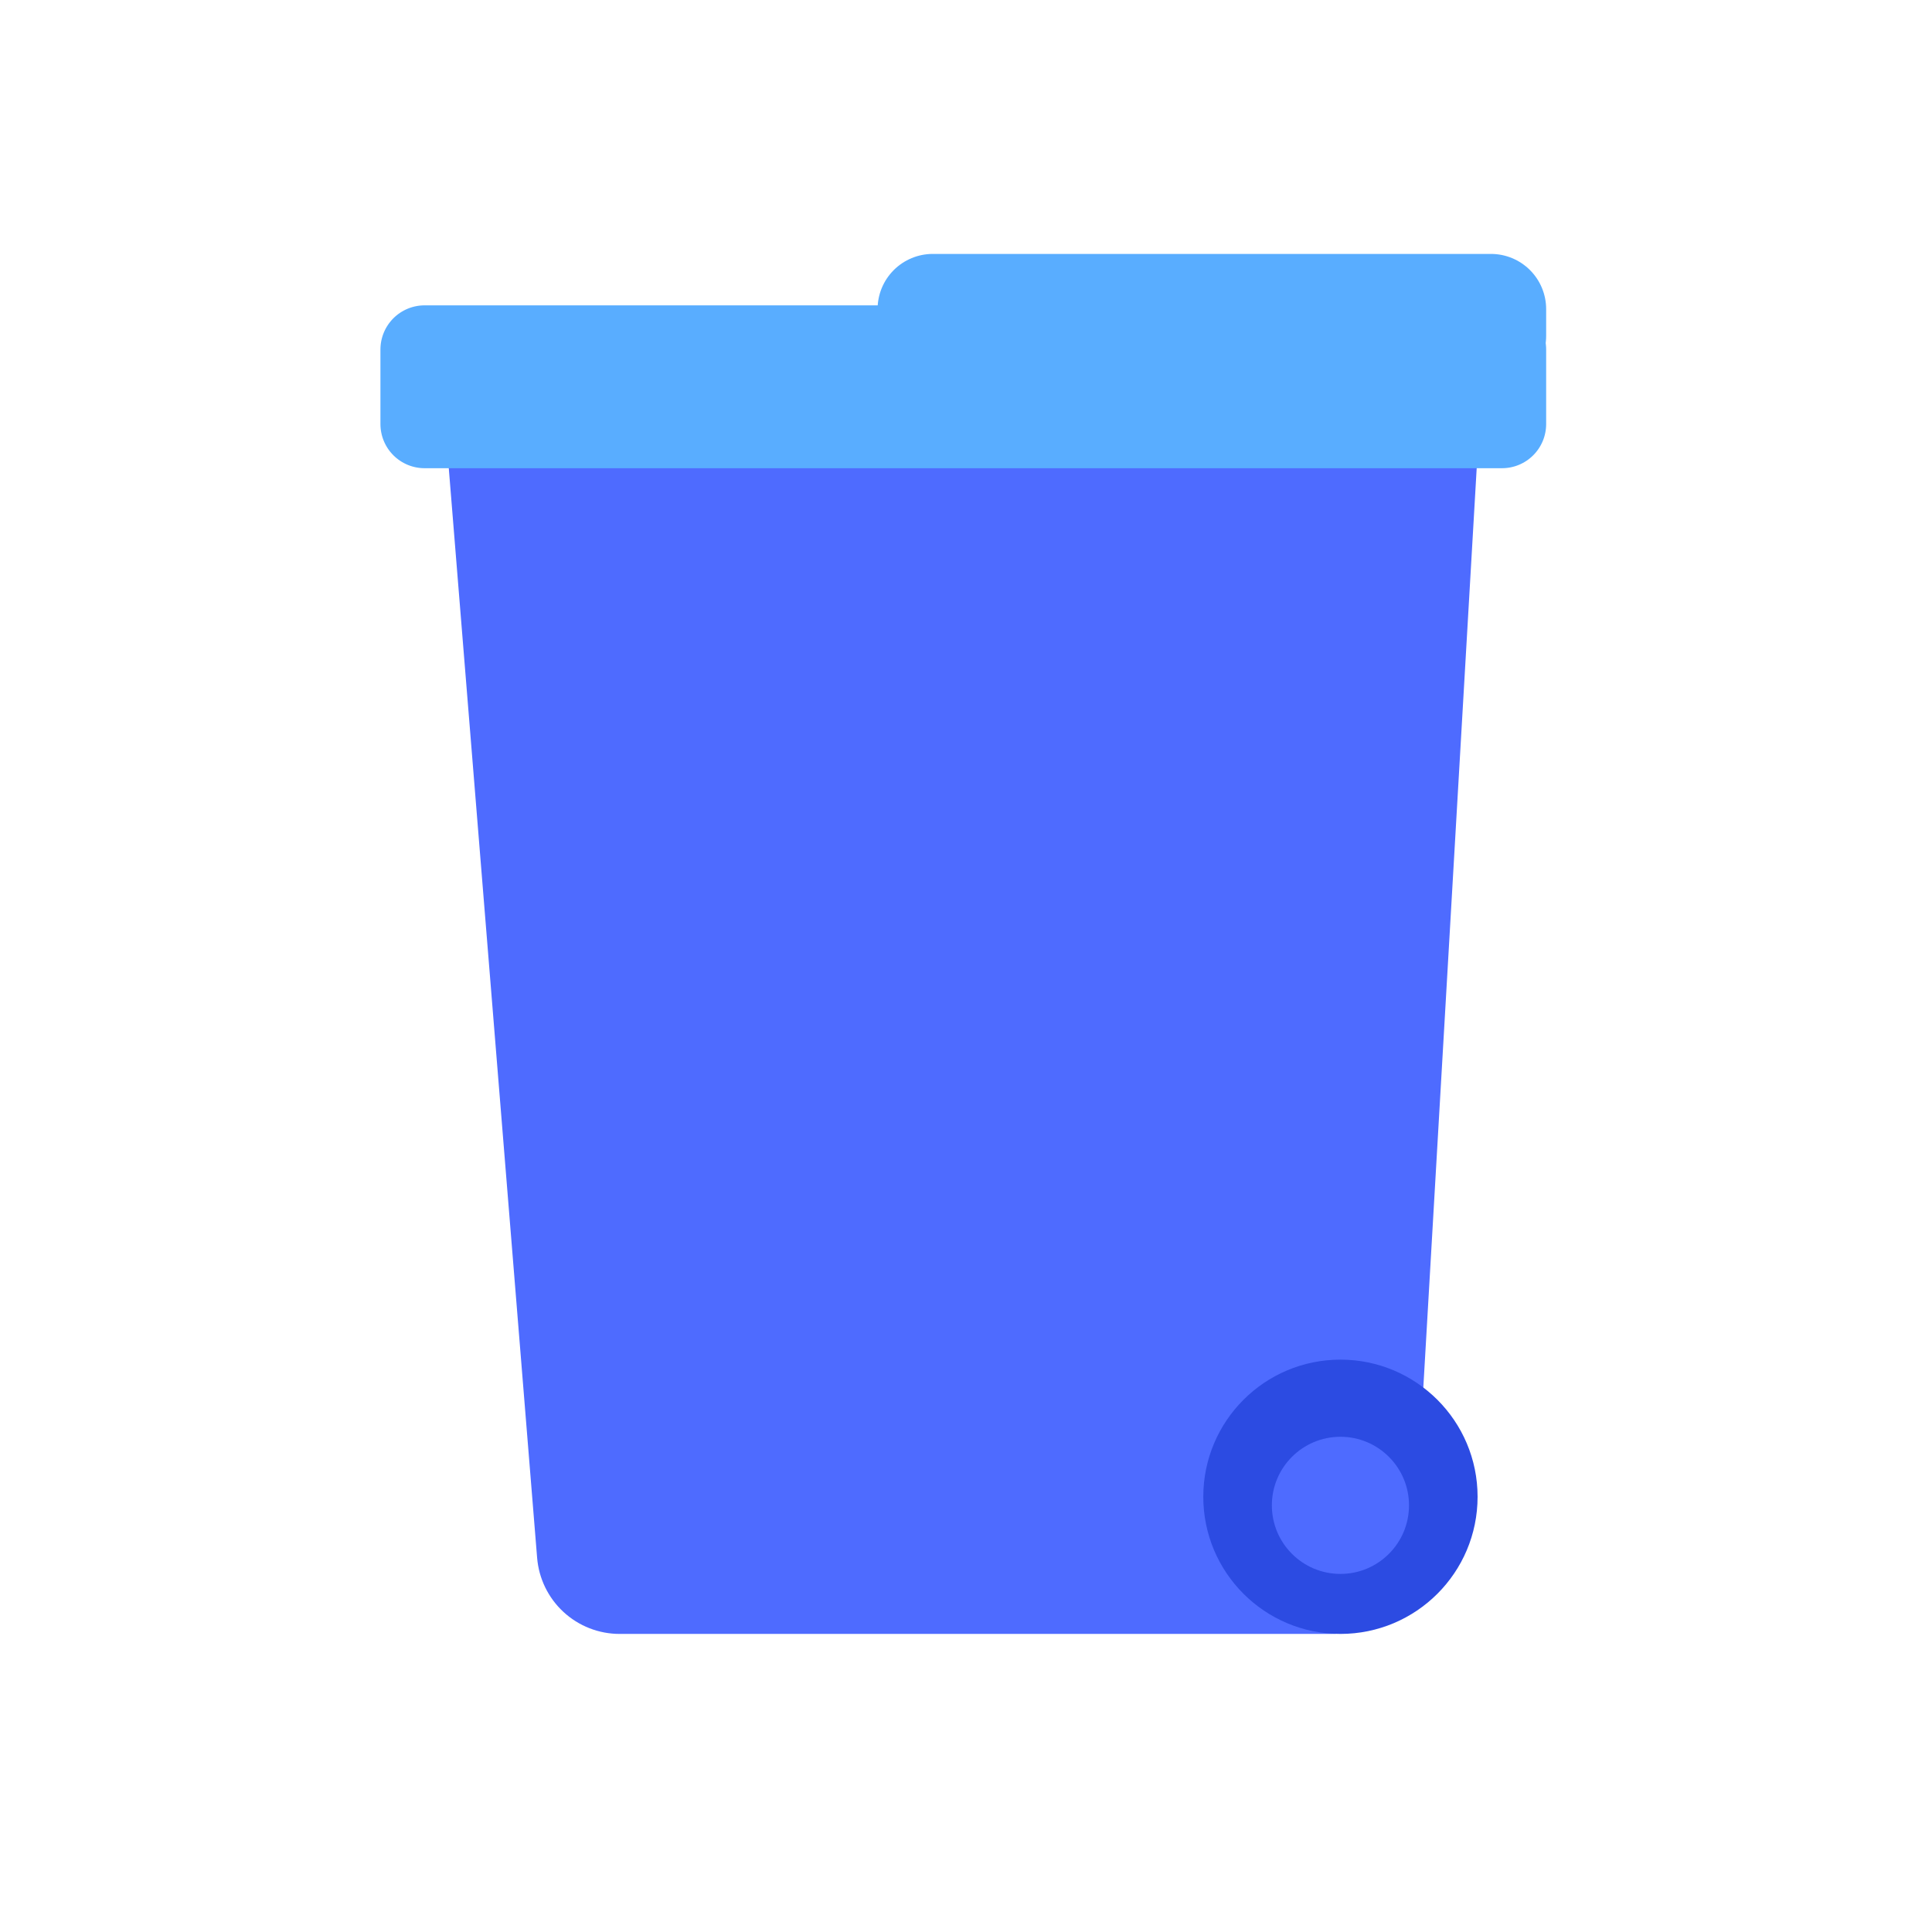 <?xml version="1.0" encoding="utf-8"?>
<svg width="350px" height="350px" viewBox="0 0 350 350" version="1.1" xmlns:xlink="http://www.w3.org/1999/xlink" xmlns="http://www.w3.org/2000/svg">
  <g id="Blaue-Tonne">
    <path d="M0 0L350 0L350 350L0 350L0 0Z" id="Rectangle" fill="#D3D3D3" fill-opacity="0" fill-rule="evenodd" stroke="none" />
    <path d="M95.121 65.307L252.421 56.281Q252.816 56.259 253.211 56.257Q253.607 56.255 254.001 56.274Q254.396 56.293 254.789 56.333Q255.183 56.372 255.573 56.433Q255.964 56.493 256.351 56.574Q256.738 56.655 257.12 56.756Q257.502 56.857 257.878 56.978Q258.254 57.1 258.623 57.24Q258.993 57.381 259.354 57.541Q259.716 57.701 260.068 57.88Q260.421 58.059 260.763 58.256Q261.106 58.453 261.437 58.668Q261.769 58.883 262.089 59.115Q262.409 59.347 262.716 59.596Q263.023 59.845 263.317 60.109Q263.611 60.374 263.89 60.653Q264.17 60.933 264.434 61.227Q264.698 61.521 264.947 61.828Q265.195 62.136 265.427 62.456Q265.659 62.776 265.873 63.108Q266.088 63.439 266.285 63.782Q266.482 64.125 266.661 64.477Q266.839 64.83 266.999 65.191Q267.159 65.553 267.299 65.922Q267.44 66.292 267.561 66.668Q267.682 67.044 267.783 67.427Q267.884 67.809 267.964 68.196Q268.045 68.582 268.105 68.973Q268.165 69.364 268.205 69.757Q268.244 70.15 268.263 70.545Q268.281 70.94 268.279 71.335Q268.277 71.731 268.254 72.125L256.076 281.87Q256.055 282.224 256.018 282.577Q255.981 282.93 255.927 283.28Q255.873 283.631 255.802 283.978Q255.732 284.326 255.645 284.67Q255.559 285.013 255.456 285.353Q255.353 285.692 255.234 286.026Q255.115 286.36 254.981 286.689Q254.846 287.017 254.696 287.338Q254.547 287.659 254.382 287.973Q254.217 288.287 254.037 288.593Q253.858 288.899 253.664 289.196Q253.47 289.493 253.263 289.781Q253.055 290.068 252.834 290.345Q252.613 290.623 252.38 290.889Q252.146 291.156 251.9 291.411Q251.654 291.667 251.396 291.91Q251.138 292.153 250.869 292.384Q250.6 292.615 250.32 292.833Q250.04 293.051 249.75 293.255Q249.461 293.46 249.162 293.65Q248.863 293.841 248.555 294.017Q248.247 294.193 247.931 294.355Q247.616 294.516 247.293 294.663Q246.97 294.809 246.64 294.94Q246.311 295.071 245.975 295.186Q245.64 295.301 245.299 295.401Q244.959 295.5 244.614 295.583Q244.27 295.666 243.921 295.733Q243.573 295.799 243.222 295.849Q242.871 295.9 242.518 295.933Q242.165 295.966 241.811 295.983Q241.456 296 241.102 296L112.255 296Q111.906 296 111.557 295.984Q111.208 295.967 110.86 295.935Q110.513 295.902 110.167 295.854Q109.821 295.805 109.478 295.741Q109.135 295.676 108.795 295.595Q108.455 295.515 108.119 295.419Q107.784 295.322 107.453 295.21Q107.122 295.099 106.797 294.972Q106.471 294.844 106.152 294.702Q105.833 294.56 105.521 294.403Q105.209 294.247 104.905 294.075Q104.6 293.904 104.304 293.719Q104.008 293.534 103.721 293.335Q103.434 293.137 103.156 292.925Q102.878 292.713 102.611 292.488Q102.343 292.264 102.087 292.027Q101.83 291.79 101.585 291.542Q101.339 291.293 101.105 291.034Q100.872 290.774 100.651 290.504Q100.429 290.234 100.221 289.954Q100.012 289.673 99.817 289.384Q99.622 289.094 99.441 288.796Q99.259 288.497 99.092 288.191Q98.924 287.885 98.771 287.571Q98.618 287.257 98.48 286.936Q98.342 286.615 98.219 286.288Q98.096 285.961 97.988 285.629Q97.88 285.297 97.788 284.96Q97.696 284.624 97.619 284.283Q97.543 283.942 97.483 283.598Q97.422 283.254 97.378 282.908Q97.333 282.561 97.305 282.213L81.031 81.493Q81 81.121 80.989 80.747Q80.977 80.374 80.984 80Q80.991 79.626 81.017 79.253Q81.042 78.88 81.086 78.509Q81.131 78.138 81.193 77.77Q81.256 77.401 81.337 77.036Q81.417 76.671 81.516 76.311Q81.615 75.951 81.732 75.596Q81.849 75.241 81.983 74.892Q82.117 74.543 82.269 74.201Q82.42 73.86 82.589 73.526Q82.757 73.192 82.942 72.868Q83.126 72.543 83.327 72.227Q83.528 71.912 83.744 71.607Q83.96 71.302 84.191 71.008Q84.422 70.715 84.667 70.433Q84.913 70.151 85.172 69.882Q85.431 69.612 85.703 69.356Q85.975 69.1 86.26 68.858Q86.545 68.616 86.841 68.388Q87.138 68.16 87.445 67.948Q87.752 67.735 88.07 67.538Q88.387 67.341 88.714 67.16Q89.041 66.979 89.377 66.814Q89.712 66.65 90.055 66.502Q90.399 66.354 90.749 66.224Q91.099 66.094 91.456 65.981Q91.812 65.868 92.174 65.773Q92.535 65.678 92.901 65.602Q93.267 65.525 93.636 65.466Q94.005 65.408 94.376 65.368Q94.748 65.328 95.121 65.307Z" id="Rectangle" fill="#4E6BFF" fill-rule="evenodd" stroke="none" />
    <path d="M217.988 271.155C217.988 257.434 229.111 246.311 242.833 246.311C256.554 246.311 267.678 257.434 267.678 271.155C267.678 284.877 256.554 296 242.833 296C229.111 296 217.988 284.877 217.988 271.155Z" id="Ellipse-2" fill="#2C4BE2" fill-rule="evenodd" stroke="none" />
    <path d="M230.41 272.708C230.41 265.847 235.972 260.286 242.833 260.286C249.693 260.286 255.255 265.847 255.255 272.708C255.255 279.569 249.693 285.13 242.833 285.13C235.972 285.13 230.41 279.569 230.41 272.708Z" id="Ellipse" fill="#4E6BFF" fill-rule="evenodd" stroke="none" />
    <path d="M76.919 55.317L272.101 55.317Q272.297 55.317 272.493 55.326Q272.69 55.336 272.885 55.355Q273.08 55.374 273.275 55.403Q273.469 55.432 273.661 55.471Q273.854 55.509 274.044 55.556Q274.235 55.604 274.423 55.661Q274.611 55.718 274.796 55.784Q274.981 55.85 275.162 55.926Q275.343 56.001 275.521 56.085Q275.698 56.169 275.872 56.261Q276.045 56.354 276.213 56.455Q276.382 56.556 276.545 56.665Q276.708 56.774 276.866 56.891Q277.024 57.008 277.175 57.133Q277.327 57.257 277.473 57.389Q277.618 57.521 277.757 57.66Q277.896 57.798 278.028 57.944Q278.16 58.09 278.284 58.241Q278.409 58.393 278.526 58.551Q278.643 58.709 278.752 58.872Q278.861 59.035 278.962 59.203Q279.063 59.372 279.155 59.545Q279.248 59.718 279.332 59.896Q279.416 60.073 279.491 60.255Q279.566 60.436 279.632 60.621Q279.698 60.806 279.755 60.994Q279.812 61.182 279.86 61.372Q279.908 61.563 279.946 61.755Q279.984 61.948 280.013 62.142Q280.042 62.336 280.061 62.532Q280.081 62.727 280.09 62.923Q280.1 63.119 280.1 63.316L280.1 76.821Q280.1 77.017 280.09 77.213Q280.081 77.409 280.061 77.605Q280.042 77.8 280.013 77.995Q279.984 78.189 279.946 78.381Q279.908 78.574 279.86 78.764Q279.812 78.955 279.755 79.143Q279.698 79.331 279.632 79.516Q279.566 79.701 279.491 79.882Q279.416 80.063 279.332 80.241Q279.248 80.418 279.155 80.592Q279.063 80.765 278.962 80.933Q278.861 81.102 278.752 81.265Q278.643 81.428 278.526 81.586Q278.409 81.744 278.284 81.895Q278.16 82.047 278.028 82.193Q277.896 82.338 277.757 82.477Q277.618 82.616 277.473 82.748Q277.327 82.88 277.175 83.004Q277.024 83.129 276.866 83.246Q276.708 83.363 276.545 83.472Q276.382 83.581 276.213 83.682Q276.045 83.783 275.872 83.875Q275.698 83.968 275.521 84.052Q275.343 84.136 275.162 84.211Q274.981 84.286 274.796 84.352Q274.611 84.418 274.423 84.475Q274.235 84.532 274.044 84.58Q273.854 84.628 273.661 84.666Q273.469 84.704 273.275 84.733Q273.08 84.762 272.885 84.781Q272.69 84.801 272.493 84.81Q272.297 84.82 272.101 84.82L76.919 84.82Q76.722 84.82 76.526 84.81Q76.33 84.801 76.135 84.781Q75.939 84.762 75.745 84.733Q75.551 84.704 75.358 84.666Q75.166 84.628 74.975 84.58Q74.785 84.532 74.597 84.475Q74.409 84.418 74.224 84.352Q74.039 84.286 73.858 84.211Q73.676 84.136 73.499 84.052Q73.321 83.968 73.148 83.875Q72.975 83.783 72.806 83.682Q72.638 83.581 72.475 83.472Q72.311 83.363 72.154 83.246Q71.996 83.129 71.844 83.004Q71.692 82.88 71.547 82.748Q71.401 82.616 71.263 82.477Q71.124 82.338 70.992 82.193Q70.86 82.047 70.736 81.895Q70.611 81.744 70.494 81.586Q70.377 81.428 70.268 81.265Q70.159 81.102 70.058 80.933Q69.957 80.765 69.864 80.592Q69.772 80.418 69.688 80.241Q69.604 80.063 69.529 79.882Q69.454 79.701 69.387 79.516Q69.321 79.331 69.264 79.143Q69.207 78.955 69.159 78.764Q69.112 78.574 69.073 78.381Q69.035 78.189 69.006 77.995Q68.978 77.8 68.958 77.605Q68.939 77.409 68.929 77.213Q68.92 77.017 68.92 76.821L68.92 63.316Q68.92 63.119 68.929 62.923Q68.939 62.727 68.958 62.532Q68.978 62.336 69.006 62.142Q69.035 61.948 69.073 61.755Q69.112 61.563 69.159 61.372Q69.207 61.182 69.264 60.994Q69.321 60.806 69.387 60.621Q69.454 60.436 69.529 60.255Q69.604 60.073 69.688 59.896Q69.772 59.718 69.864 59.545Q69.957 59.372 70.058 59.203Q70.159 59.035 70.268 58.872Q70.377 58.709 70.494 58.551Q70.611 58.393 70.736 58.241Q70.86 58.09 70.992 57.944Q71.124 57.798 71.263 57.66Q71.401 57.521 71.547 57.389Q71.692 57.257 71.844 57.133Q71.996 57.008 72.154 56.891Q72.311 56.774 72.475 56.665Q72.638 56.556 72.806 56.455Q72.975 56.354 73.148 56.261Q73.321 56.169 73.499 56.085Q73.676 56.001 73.858 55.926Q74.039 55.85 74.224 55.784Q74.409 55.718 74.597 55.661Q74.785 55.604 74.975 55.556Q75.166 55.509 75.358 55.471Q75.551 55.432 75.745 55.403Q75.939 55.374 76.135 55.355Q76.33 55.336 76.526 55.326Q76.722 55.317 76.919 55.317Z" id="Rectangle-2" fill="#59ADFF" fill-rule="evenodd" stroke="none" />
    <path d="M168.981 46L270.101 46Q270.346 46 270.592 46.012Q270.837 46.024 271.081 46.048Q271.325 46.072 271.568 46.108Q271.811 46.144 272.052 46.192Q272.292 46.24 272.53 46.3Q272.769 46.359 273.003 46.431Q273.238 46.502 273.47 46.584Q273.701 46.667 273.927 46.761Q274.154 46.855 274.376 46.96Q274.598 47.065 274.814 47.181Q275.031 47.296 275.241 47.423Q275.452 47.549 275.656 47.685Q275.86 47.822 276.057 47.968Q276.255 48.114 276.444 48.27Q276.634 48.425 276.816 48.59Q276.998 48.755 277.171 48.929Q277.345 49.102 277.51 49.284Q277.675 49.466 277.83 49.656Q277.986 49.845 278.132 50.043Q278.278 50.24 278.415 50.444Q278.551 50.648 278.677 50.858Q278.804 51.069 278.919 51.285Q279.035 51.502 279.14 51.724Q279.245 51.946 279.339 52.172Q279.433 52.399 279.515 52.63Q279.598 52.861 279.669 53.096Q279.741 53.331 279.8 53.569Q279.86 53.807 279.908 54.048Q279.956 54.289 279.992 54.532Q280.028 54.775 280.052 55.019Q280.076 55.263 280.088 55.508Q280.1 55.754 280.1 55.999L280.1 60.846Q280.1 61.091 280.088 61.336Q280.076 61.581 280.052 61.826Q280.028 62.07 279.992 62.313Q279.956 62.556 279.908 62.796Q279.86 63.037 279.8 63.275Q279.741 63.513 279.669 63.748Q279.598 63.983 279.515 64.214Q279.433 64.445 279.339 64.672Q279.245 64.899 279.14 65.121Q279.035 65.343 278.919 65.559Q278.804 65.776 278.677 65.986Q278.551 66.197 278.415 66.401Q278.278 66.605 278.132 66.802Q277.986 66.999 277.83 67.189Q277.675 67.379 277.51 67.561Q277.345 67.743 277.171 67.916Q276.998 68.09 276.816 68.254Q276.634 68.419 276.444 68.575Q276.254 68.731 276.057 68.877Q275.86 69.023 275.656 69.16Q275.452 69.296 275.241 69.422Q275.031 69.548 274.814 69.664Q274.598 69.78 274.376 69.885Q274.154 69.99 273.927 70.084Q273.701 70.177 273.47 70.26Q273.238 70.343 273.003 70.414Q272.769 70.485 272.53 70.545Q272.292 70.605 272.052 70.653Q271.811 70.701 271.568 70.737Q271.325 70.772 271.081 70.797Q270.837 70.821 270.592 70.833Q270.346 70.845 270.101 70.845L168.981 70.845Q168.735 70.845 168.49 70.833Q168.245 70.821 168.001 70.797Q167.757 70.772 167.514 70.737Q167.271 70.701 167.03 70.653Q166.789 70.605 166.551 70.545Q166.313 70.485 166.078 70.414Q165.843 70.343 165.612 70.26Q165.381 70.177 165.154 70.084Q164.928 69.99 164.706 69.885Q164.484 69.78 164.267 69.664Q164.051 69.548 163.84 69.422Q163.63 69.296 163.426 69.16Q163.222 69.023 163.025 68.877Q162.827 68.731 162.638 68.575Q162.448 68.419 162.266 68.254Q162.084 68.09 161.911 67.916Q161.737 67.743 161.572 67.561Q161.407 67.379 161.252 67.189Q161.096 66.999 160.95 66.802Q160.803 66.605 160.667 66.401Q160.531 66.197 160.404 65.986Q160.278 65.776 160.163 65.559Q160.047 65.343 159.942 65.121Q159.837 64.899 159.743 64.672Q159.649 64.445 159.566 64.214Q159.484 63.983 159.412 63.748Q159.341 63.513 159.282 63.275Q159.222 63.037 159.174 62.796Q159.126 62.556 159.09 62.313Q159.054 62.07 159.03 61.826Q159.006 61.581 158.994 61.336Q158.982 61.091 158.982 60.846L158.982 55.999Q158.982 55.754 158.994 55.508Q159.006 55.263 159.03 55.019Q159.054 54.775 159.09 54.532Q159.126 54.289 159.174 54.048Q159.222 53.807 159.282 53.569Q159.341 53.331 159.412 53.096Q159.484 52.861 159.566 52.63Q159.649 52.399 159.743 52.172Q159.837 51.946 159.942 51.724Q160.047 51.502 160.163 51.285Q160.278 51.069 160.404 50.858Q160.531 50.648 160.667 50.444Q160.803 50.24 160.95 50.043Q161.096 49.845 161.252 49.656Q161.407 49.466 161.572 49.284Q161.737 49.102 161.911 48.929Q162.084 48.755 162.266 48.59Q162.448 48.425 162.638 48.27Q162.827 48.114 163.025 47.968Q163.222 47.822 163.426 47.685Q163.63 47.549 163.84 47.423Q164.051 47.296 164.267 47.181Q164.484 47.065 164.706 46.96Q164.928 46.855 165.154 46.761Q165.381 46.667 165.612 46.584Q165.843 46.502 166.078 46.431Q166.313 46.359 166.551 46.3Q166.789 46.24 167.03 46.192Q167.271 46.144 167.514 46.108Q167.757 46.072 168.001 46.048Q168.245 46.024 168.49 46.012Q168.735 46 168.981 46Z" id="Rectangle-3" fill="#59ADFF" fill-rule="evenodd" stroke="none" />
  </g>
</svg>